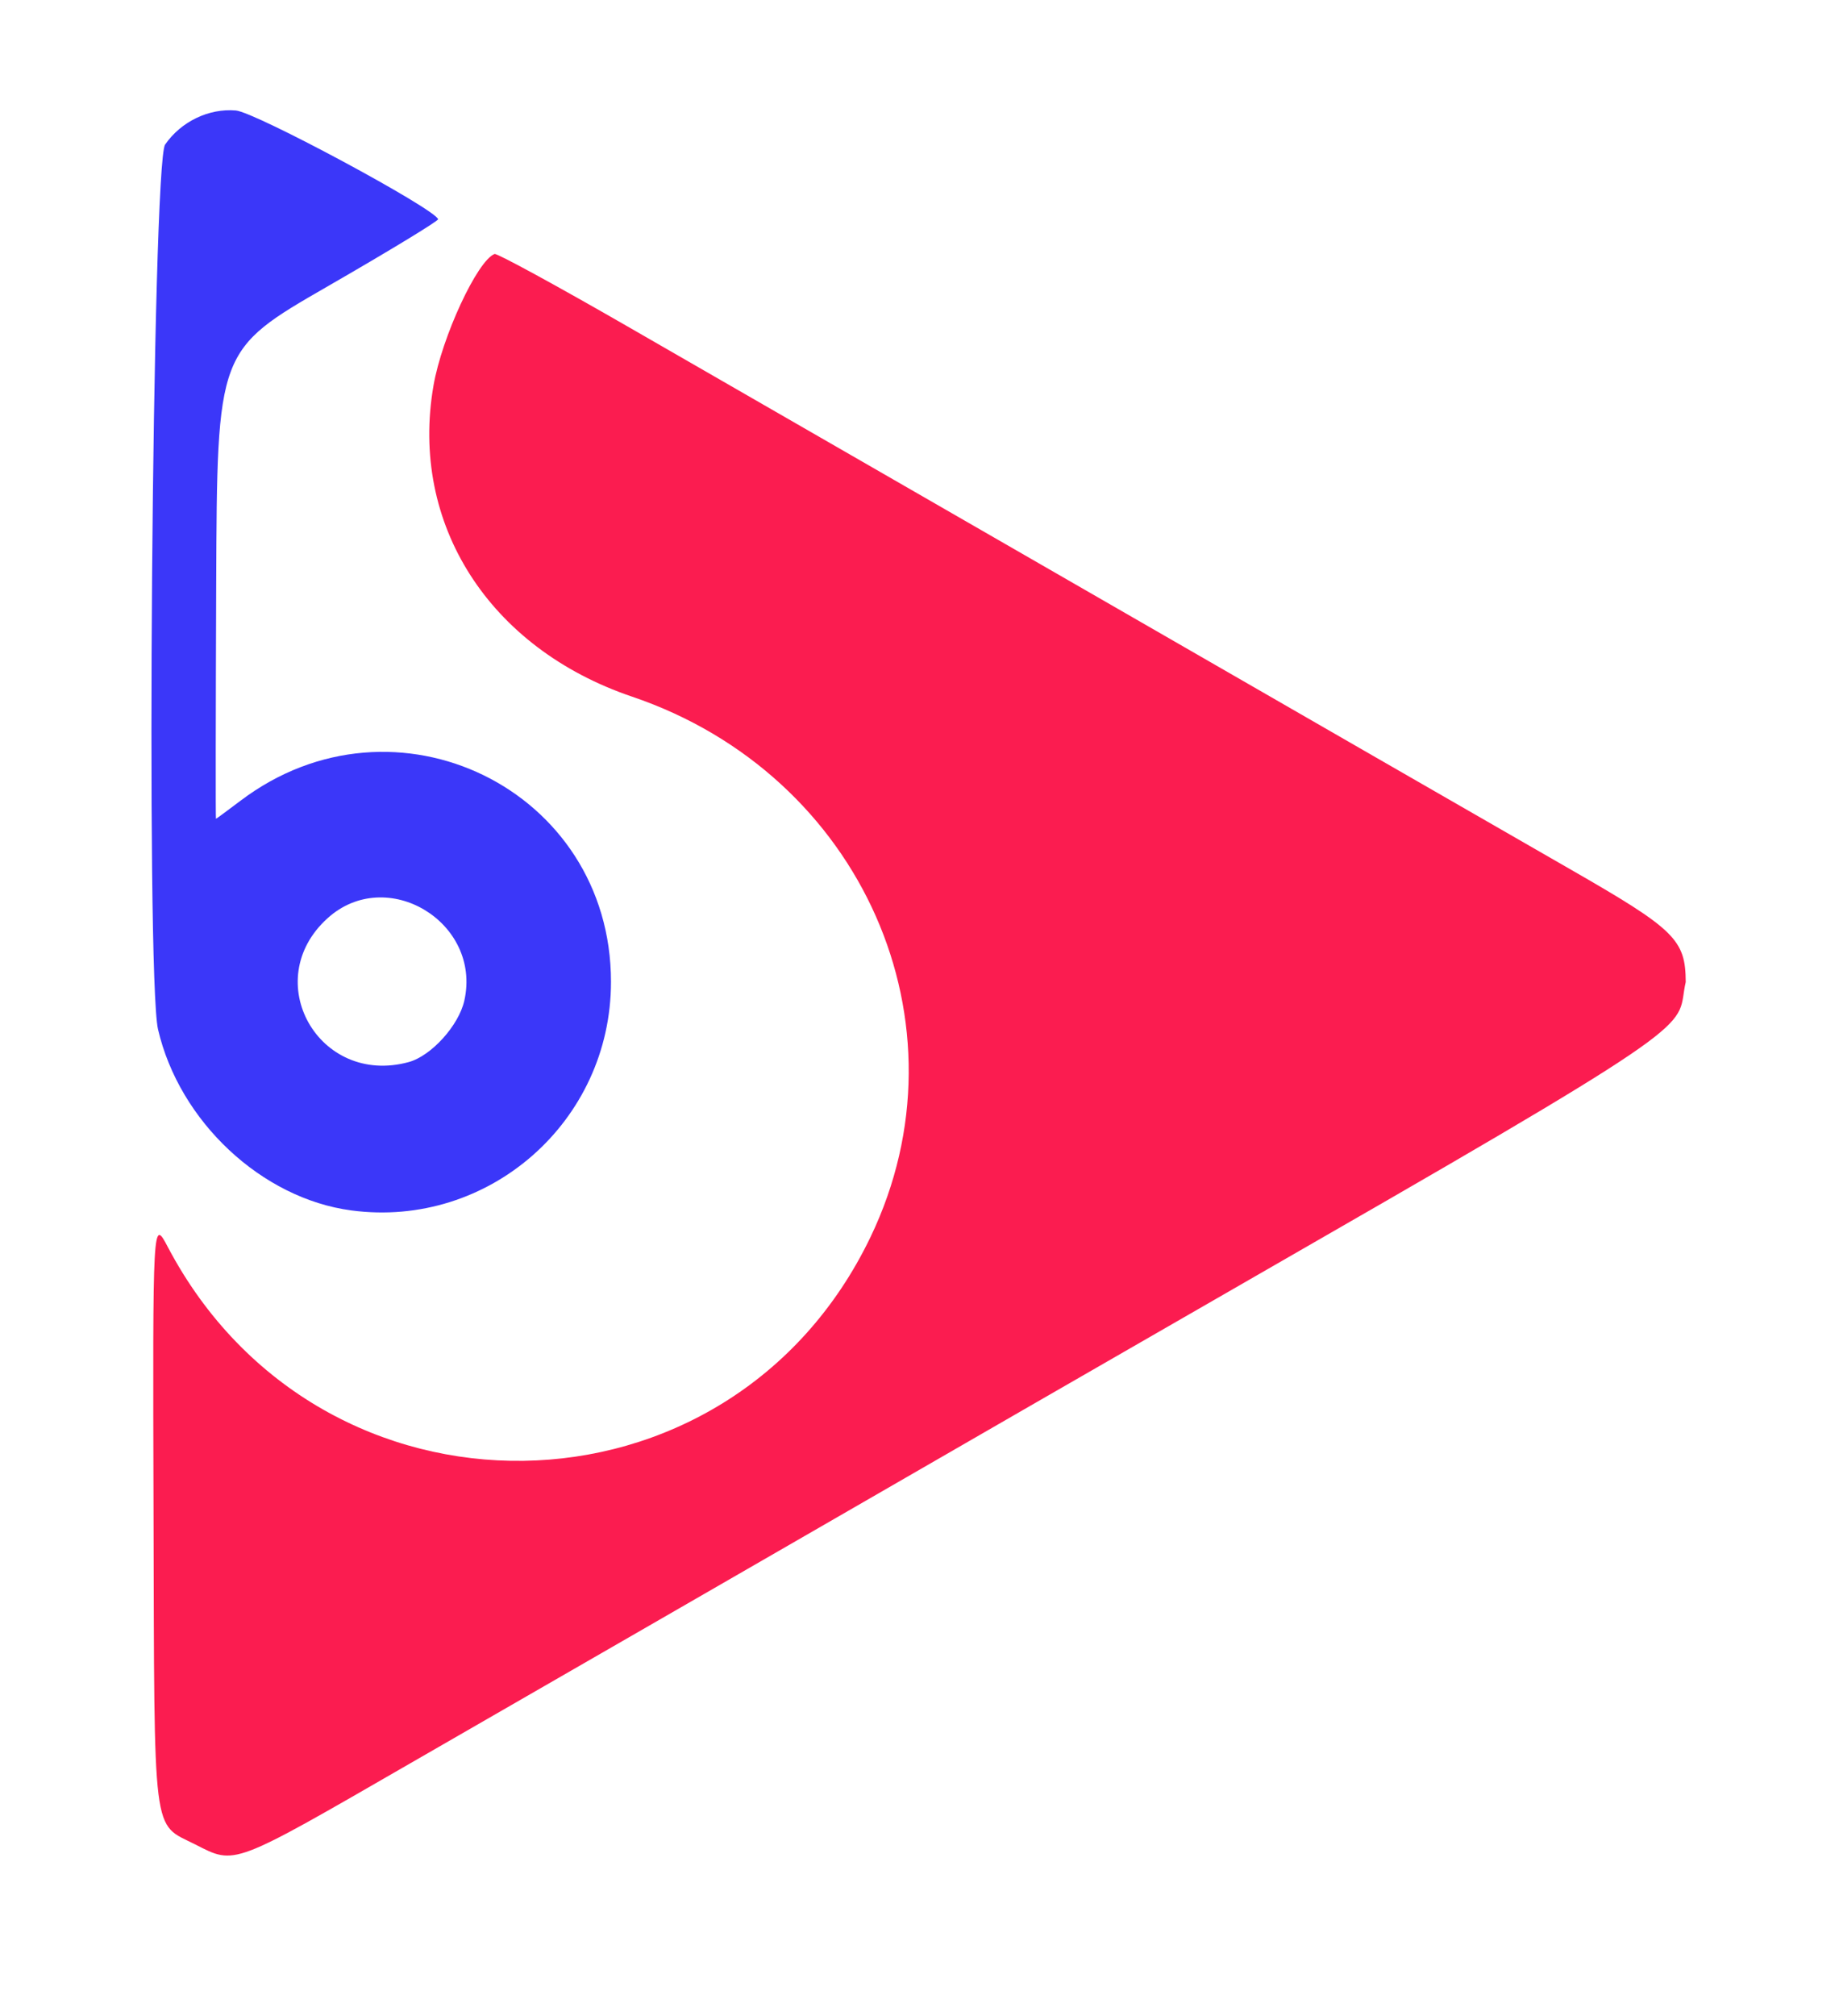 <?xml version="1.0" encoding="UTF-8" standalone="no"?>
<!-- Created with Inkscape (http://www.inkscape.org/) -->

<svg
   xmlns:dc="http://purl.org/dc/elements/1.1/"
   xmlns:cc="http://creativecommons.org/ns#"
   xmlns:rdf="http://www.w3.org/1999/02/22-rdf-syntax-ns#"
   xmlns:svg="http://www.w3.org/2000/svg"
   xmlns="http://www.w3.org/2000/svg"
   xmlns:sodipodi="http://sodipodi.sourceforge.net/DTD/sodipodi-0.dtd"
   xmlns:inkscape="http://www.inkscape.org/namespaces/inkscape"
   width="135.823mm"
   height="148.841mm"
   viewBox="0 0 135.823 148.841"
   version="1.1"
   id="svg8"
   sodipodi:docname="logo2.svg"
   inkscape:version="0.92.1 r15371">
  <defs
     id="defs2">
    <filter
       style="color-interpolation-filters:sRGB"
       inkscape:label="Drop Shadow"
       id="filter5652">
      <feFlood
         flood-opacity="0.498"
         flood-color="rgb(0,0,0)"
         result="flood"
         id="feFlood5642" />
      <feComposite
         in="SourceGraphic"
         in2="flood"
         operator="in"
         result="composite1"
         id="feComposite5644" />
      <feGaussianBlur
         in="composite1"
         stdDeviation="4"
         result="blur"
         id="feGaussianBlur5646" />
      <feOffset
         dx="0"
         dy="-6.38378e-016"
         result="offset"
         id="feOffset5648" />
      <feComposite
         in="SourceGraphic"
         in2="offset"
         operator="over"
         result="composite2"
         id="feComposite5650" />
    </filter>
    <filter
       style="color-interpolation-filters:sRGB"
       inkscape:label="Drop Shadow"
       id="filter5736">
      <feFlood
         flood-opacity="0.498"
         flood-color="rgb(0,0,0)"
         result="flood"
         id="feFlood5726" />
      <feComposite
         in="SourceGraphic"
         in2="flood"
         operator="in"
         result="composite1"
         id="feComposite5728" />
      <feGaussianBlur
         in="composite1"
         stdDeviation="2"
         result="blur"
         id="feGaussianBlur5730" />
      <feOffset
         dx="0"
         dy="-6.38378e-016"
         result="offset"
         id="feOffset5732" />
      <feComposite
         in="SourceGraphic"
         in2="offset"
         operator="over"
         result="composite2"
         id="feComposite5734" />
    </filter>
  </defs>
  <sodipodi:namedview
     id="base"
     pagecolor="#ffffff"
     bordercolor="#666666"
     borderopacity="1.0"
     inkscape:pageopacity="0.0"
     inkscape:pageshadow="2"
     inkscape:zoom="0.49497475"
     inkscape:cx="139.41376"
     inkscape:cy="126.74976"
     inkscape:document-units="mm"
     inkscape:current-layer="layer1"
     showgrid="false"
     inkscape:window-width="1920"
     inkscape:window-height="1011"
     inkscape:window-x="-8"
     inkscape:window-y="38"
     inkscape:window-maximized="1"
     fit-margin-top="0"
     fit-margin-left="0"
     fit-margin-right="0"
     fit-margin-bottom="0" />
  <g
     inkscape:label="Layer 1"
     inkscape:groupmode="layer"
     id="layer1"
     transform="translate(648.452,-52.095)">
    <g
       id="g4912"
       transform="translate(-146.071,291.738)">
      <path
         style="fill:#3b37f9;stroke-width:1;filter:url(#filter5736)"
         d="m -476.429,-150.264 c -6.627,-0.879 -12.703,-6.568 -14.281,-13.372 -0.911,-3.93 -0.43,-63.957 0.524,-65.333 1.177,-1.698 3.225,-2.685 5.221,-2.517 1.438,0.121 14.693,7.245 14.941,8.03 0.038,0.12 -3.618,2.342 -8.125,4.938 -8.195,4.719 -8.195,4.719 -8.264,22.027 -0.038,9.519 -0.046,17.307 -0.018,17.307 0.029,-2e-5 0.842,-0.598 1.807,-1.328 11.412,-8.638 27.369,-0.844 27.369,13.367 0,10.296 -9.011,18.229 -19.174,16.881 z m 4.233,-10.955 c 1.665,-0.454 3.698,-2.699 4.109,-4.537 1.296,-5.791 -5.737,-10.029 -10.1,-6.086 -5.084,4.593 -0.66,12.437 5.991,10.623 z"
         id="path4916"
         inkscape:connector-curvature="0" />
      <path
         style="fill:#fb1c50;stroke-width:1;filter:url(#filter5652)"
         d="m -487.955,-103.446 c -3.21,-1.628 -3.017,-0.089 -3.087,-24.629 -0.061,-21.607 -0.061,-21.607 1.058,-19.483 11.274,21.392 41.492,20.949 51.906,-0.761 7.524,-15.686 -0.62,-34.123 -17.618,-39.882 -10.572,-3.582 -16.436,-12.761 -14.67,-22.962 0.624,-3.606 3.237,-9.237 4.513,-9.726 0.174,-0.067 4.593,2.341 9.819,5.35 5.226,3.009 17.777,10.236 27.891,16.059 10.114,5.823 22.318,12.851 27.12,15.617 4.802,2.766 11.41,6.567 14.684,8.446 7.671,4.403 8.447,5.163 8.461,8.287 -0.788,3.425 2.15,2.214 -26.982,18.958 -9.73,5.592 -33.551,19.317 -38.232,22.028 -2.328,1.348 -7.448,4.3 -11.377,6.56 -3.929,2.26 -11.833,6.813 -17.565,10.119 -13.294,7.667 -12.937,7.533 -15.922,6.019 z"
         id="path4914"
         inkscape:connector-curvature="0"
         sodipodi:nodetypes="sssscsccssccsccss" />
    </g>
  </g>
</svg>
